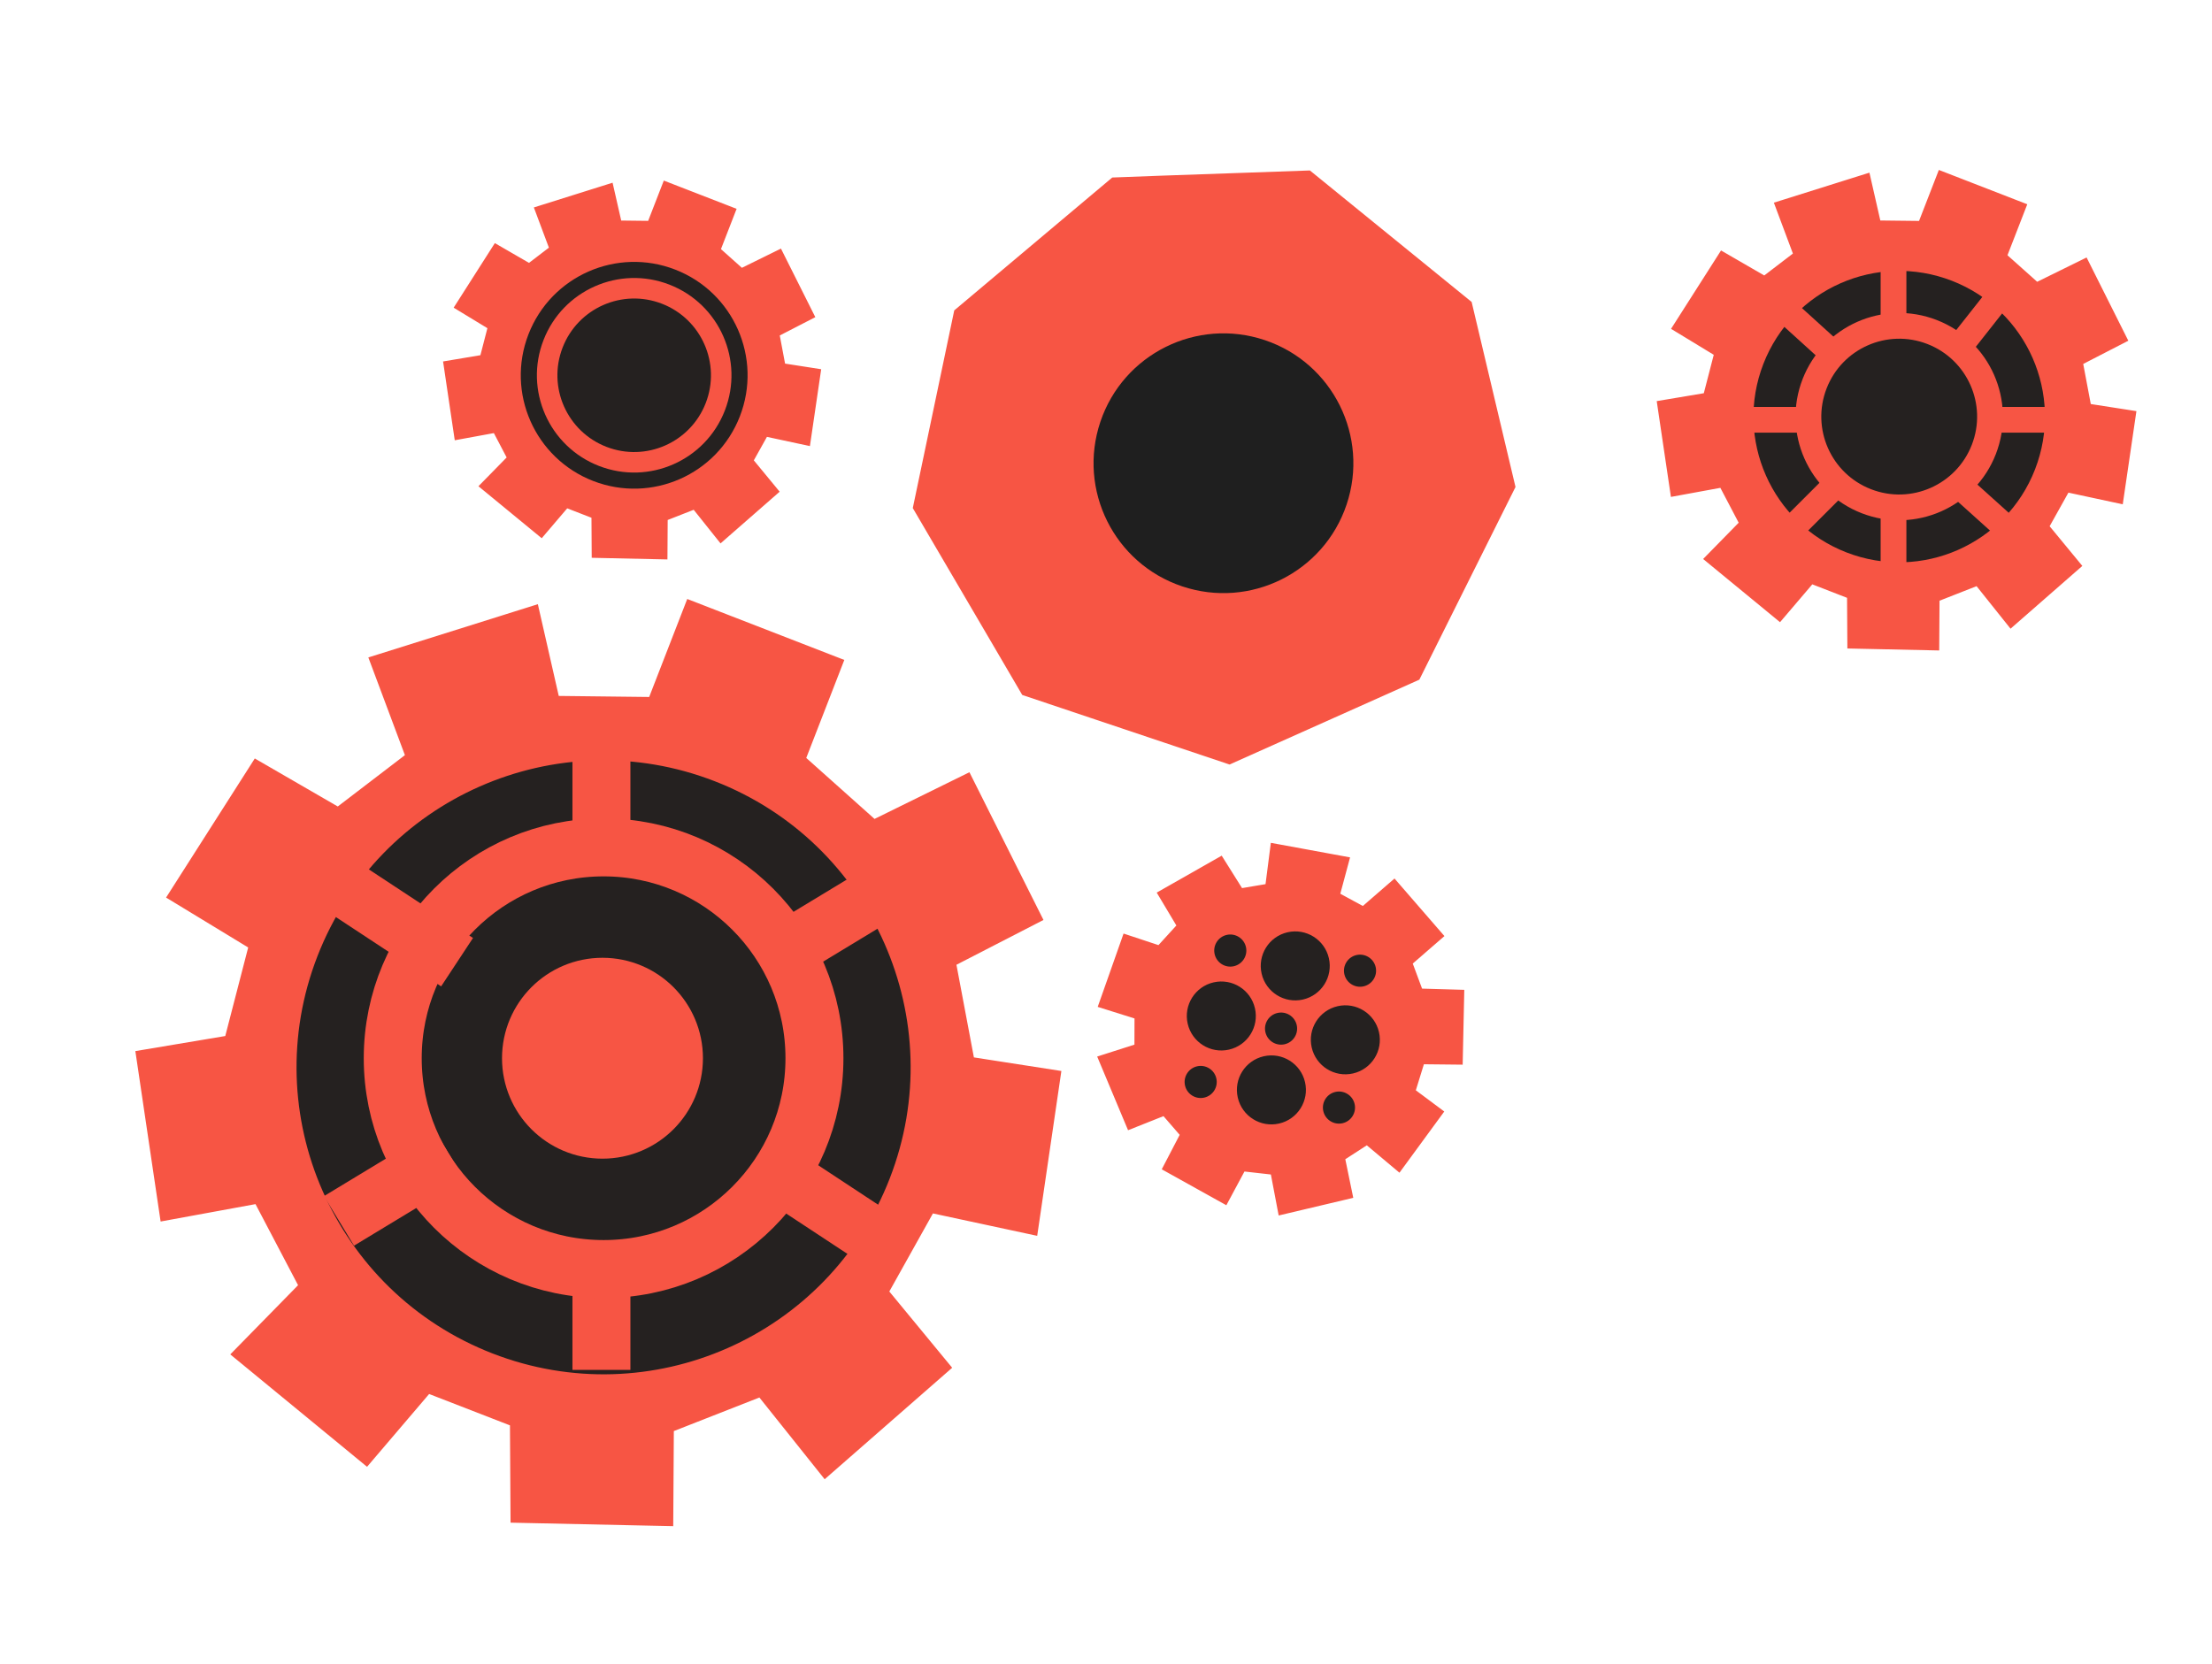<svg width="687" height="517" viewBox="0 0 687 517" fill="none" xmlns="http://www.w3.org/2000/svg">
<path d="M413.434 116.968L416.353 119.342L417.252 123.134L422.605 145.716L419.253 152.431L407.884 175.209L407.366 176.247L402.704 178.332L379.509 188.703L376.256 187.611L352.832 179.749L348.144 178.175L347.841 177.657L334.653 155.146L331.628 149.982L336.706 125.769L337.679 121.128L339.55 119.554L358.08 103.966L362.766 100.025L362.938 100.019L388.771 99.116L391.364 99.025L393.376 100.662L413.434 116.968Z" stroke="#F75544" stroke-width="91"/>
<circle cx="379.982" cy="143.898" r="40.339" transform="rotate(18.555 379.982 143.898)" fill="#1F1F1F"/>
<path d="M117.869 204.706L116.359 205.18L116.914 206.662L127.549 235.091L105.02 252.322L80.871 238.346L79.627 237.626L78.855 238.838L54.493 277.037L53.669 278.329L54.979 279.125L78.813 293.616L71.171 323.146L45.187 327.503L43.736 327.746L43.952 329.202L50.912 376.157L51.14 377.693L52.666 377.413L80.167 372.371L94.411 399.5L74.879 419.435L73.733 420.604L74.998 421.643L112.675 452.611L113.813 453.546L114.768 452.425L132.829 431.241L159.875 441.741L160.05 470.066L160.059 471.525L161.518 471.557L206.079 472.517L207.601 472.55L207.611 471.027L207.785 443.519L236.332 432.315L255.34 456.119L256.318 457.344L257.499 456.312L292.545 425.665L293.642 424.706L292.715 423.582L274.393 401.347L288.979 375.236L319.314 381.755L320.881 382.091L321.113 380.506L327.726 335.416L327.942 333.944L326.472 333.716L301.195 329.786L295.369 298.871L320.755 285.797L322.074 285.117L321.409 283.791L301.078 243.219L300.41 241.887L299.074 242.545L271.367 256.179L248.632 235.87L259.741 207.257L260.284 205.859L258.885 205.316L215.696 188.548L214.297 188.006L213.755 189.404L202.646 218.017L172.335 217.667L166.305 191.187L165.944 189.601L164.393 190.089L117.869 204.706Z" fill="#F75544" stroke="#F75544" stroke-width="3" stroke-linecap="round"/>
<circle cx="187.462" cy="331.549" r="95.341" transform="rotate(21.218 187.462 331.549)" fill="#252120"/>
<path d="M186.79 231.896V425.546M108.551 276.886L268.947 382.512M105.29 379.252L268.947 280.146" stroke="#F75544" stroke-width="18" stroke-dasharray="40 40"/>
<circle cx="187.463" cy="328.721" r="65.488" stroke="#F75544" stroke-width="18"/>
<circle cx="187.117" cy="328.722" r="18.202" stroke="#F75544" stroke-width="26"/>
<path d="M554.395 63.44L552.886 63.914L553.44 65.397L558.633 79.278L548.054 87.368L536.255 80.539L535.011 79.82L534.238 81.031L521.903 100.373L521.079 101.665L522.389 102.461L533.987 109.513L530.376 123.467L517.693 125.594L516.242 125.837L516.457 127.293L519.982 151.068L520.209 152.604L521.736 152.324L535.125 149.869L541.833 162.646L532.321 172.355L531.175 173.524L532.44 174.563L551.517 190.243L552.655 191.179L553.611 190.058L562.414 179.731L575.149 184.676L575.235 198.514L575.244 199.973L576.702 200.005L599.266 200.491L600.788 200.524L600.798 199.001L600.883 185.574L614.362 180.284L623.646 191.91L624.625 193.135L625.805 192.103L643.551 176.585L644.647 175.626L643.721 174.502L634.765 163.634L641.637 151.332L656.462 154.518L658.029 154.855L658.261 153.269L661.609 130.438L661.825 128.967L660.356 128.738L648.074 126.829L645.323 112.232L657.686 105.865L659.005 105.185L658.34 103.859L648.045 83.316L647.378 81.984L646.042 82.642L632.461 89.325L621.704 79.716L627.143 65.707L627.686 64.308L626.288 63.766L604.419 55.275L603.021 54.732L602.478 56.131L597.039 70.14L582.788 69.976L579.865 57.137L579.504 55.552L577.952 56.039L554.395 63.44Z" fill="#F75544" stroke="#F75544" stroke-width="3"/>
<circle cx="589.855" cy="129.415" r="45.256" transform="rotate(21.218 589.855 129.415)" fill="#252120"/>
<circle cx="589.855" cy="129.415" r="28.191" transform="rotate(21.218 589.855 129.415)" fill="#252120" stroke="#F75544" stroke-width="8"/>
<path d="M588.084 82.807V99.868M588.084 176.195V160.481M640.615 130.399H617.717M560.247 130.399H539.594M608.737 107.501L620.411 92.684M569.676 151.052L556.655 164.073M608.737 151.052L626.697 167.216M550.369 92.684L569.676 110.195" stroke="#F75544" stroke-width="8"/>
<path d="M397.541 263.861L395.985 263.575L395.782 265.145L394.391 275.943L385.014 277.522L379.691 269.032L378.928 267.814L377.679 268.524L362.658 277.063L361.326 277.821L362.112 279.136L367.213 287.677L360.245 295.318L351.28 292.347L349.882 291.884L349.393 293.272L343.374 310.344L342.857 311.808L344.338 312.274L353.858 315.269L353.83 325.596L344.336 328.631L342.777 329.13L343.409 330.639L350.595 347.794L351.165 349.153L352.533 348.608L361.785 344.927L368.188 352.312L363.492 361.334L362.818 362.628L364.093 363.337L378.946 371.601L380.277 372.341L380.997 370.999L385.661 362.309L395.977 363.471L398.017 374.211L398.31 375.752L399.836 375.391L417.114 371.302L418.531 370.966L418.237 369.54L416.149 359.399L424.612 353.912L433.153 361.074L434.381 362.104L435.328 360.811L445.591 346.786L446.469 345.586L445.277 344.697L437.98 339.26L441.126 329.086L451.323 329.193L452.806 329.209L452.838 327.726L453.212 310.423L453.244 308.934L451.756 308.891L440.61 308.57L437.004 298.861L445.362 291.614L446.496 290.631L445.513 289.498L433.938 276.149L432.955 275.015L431.822 275.998L423.464 283.245L414.514 278.382L417.01 269.086L417.431 267.516L415.832 267.222L397.541 263.861Z" fill="#F75544" stroke="#F75544" stroke-width="3"/>
<circle cx="379.315" cy="315.603" r="10.716" transform="rotate(77.096 379.315 315.603)" fill="#252120"/>
<circle cx="417.835" cy="323.005" r="10.716" transform="rotate(77.096 417.835 323.005)" fill="#252120"/>
<circle cx="402.276" cy="300.044" r="10.716" transform="rotate(77.096 402.276 300.044)" fill="#252120"/>
<circle cx="394.874" cy="338.565" r="10.716" transform="rotate(77.096 394.874 338.565)" fill="#252120"/>
<circle cx="372.905" cy="336.095" r="4.987" transform="rotate(77.096 372.905 336.095)" fill="#252120"/>
<circle cx="397.871" cy="319.522" r="4.987" transform="rotate(77.096 397.871 319.522)" fill="#252120"/>
<circle cx="382.1" cy="295.279" r="4.987" transform="rotate(77.096 382.1 295.279)" fill="#252120"/>
<circle cx="415.853" cy="344.052" r="4.987" transform="rotate(77.096 415.853 344.052)" fill="#252120"/>
<circle cx="422.395" cy="301.536" r="4.987" transform="rotate(77.096 422.395 301.536)" fill="#252120"/>
<path d="M169.273 64.922L167.763 65.396L168.317 66.878L172.272 77.448L164.413 83.459L155.423 78.256L154.18 77.537L153.407 78.748L143.809 93.798L142.985 95.09L144.294 95.887L153.108 101.245L150.414 111.655L140.759 113.274L139.307 113.517L139.523 114.973L142.265 133.473L142.493 135.009L144.019 134.729L154.197 132.863L159.19 142.374L151.958 149.755L150.812 150.924L152.077 151.963L166.921 164.164L168.059 165.1L169.015 163.979L175.712 156.124L185.19 159.803L185.255 170.345L185.264 171.804L186.723 171.836L204.28 172.214L205.802 172.247L205.812 170.724L205.877 160.501L215.927 156.557L222.997 165.412L223.976 166.637L225.157 165.605L238.965 153.53L240.061 152.571L239.135 151.447L232.311 143.166L237.427 134.007L248.722 136.434L250.289 136.771L250.522 135.185L253.127 117.42L253.343 115.949L251.873 115.72L242.549 114.27L240.498 103.388L249.897 98.546L251.216 97.867L250.551 96.541L242.541 80.556L241.874 79.224L240.537 79.882L230.171 84.983L222.14 77.809L226.289 67.123L226.832 65.725L225.434 65.182L208.417 58.576L207.019 58.033L206.476 59.431L202.327 70.117L191.731 69.995L189.515 60.261L189.154 58.675L187.603 59.163L169.273 64.922Z" fill="#F75544" stroke="#F75544" stroke-width="3" stroke-linecap="round"/>
<circle cx="196.963" cy="116.576" r="35.215" transform="rotate(21.218 196.963 116.576)" fill="#252120"/>
<circle cx="196.964" cy="116.575" r="30.211" transform="rotate(21.218 196.964 116.575)" fill="#F75544"/>
<circle cx="196.963" cy="116.576" r="23.84" transform="rotate(21.218 196.963 116.576)" fill="#252120"/>
</svg>
